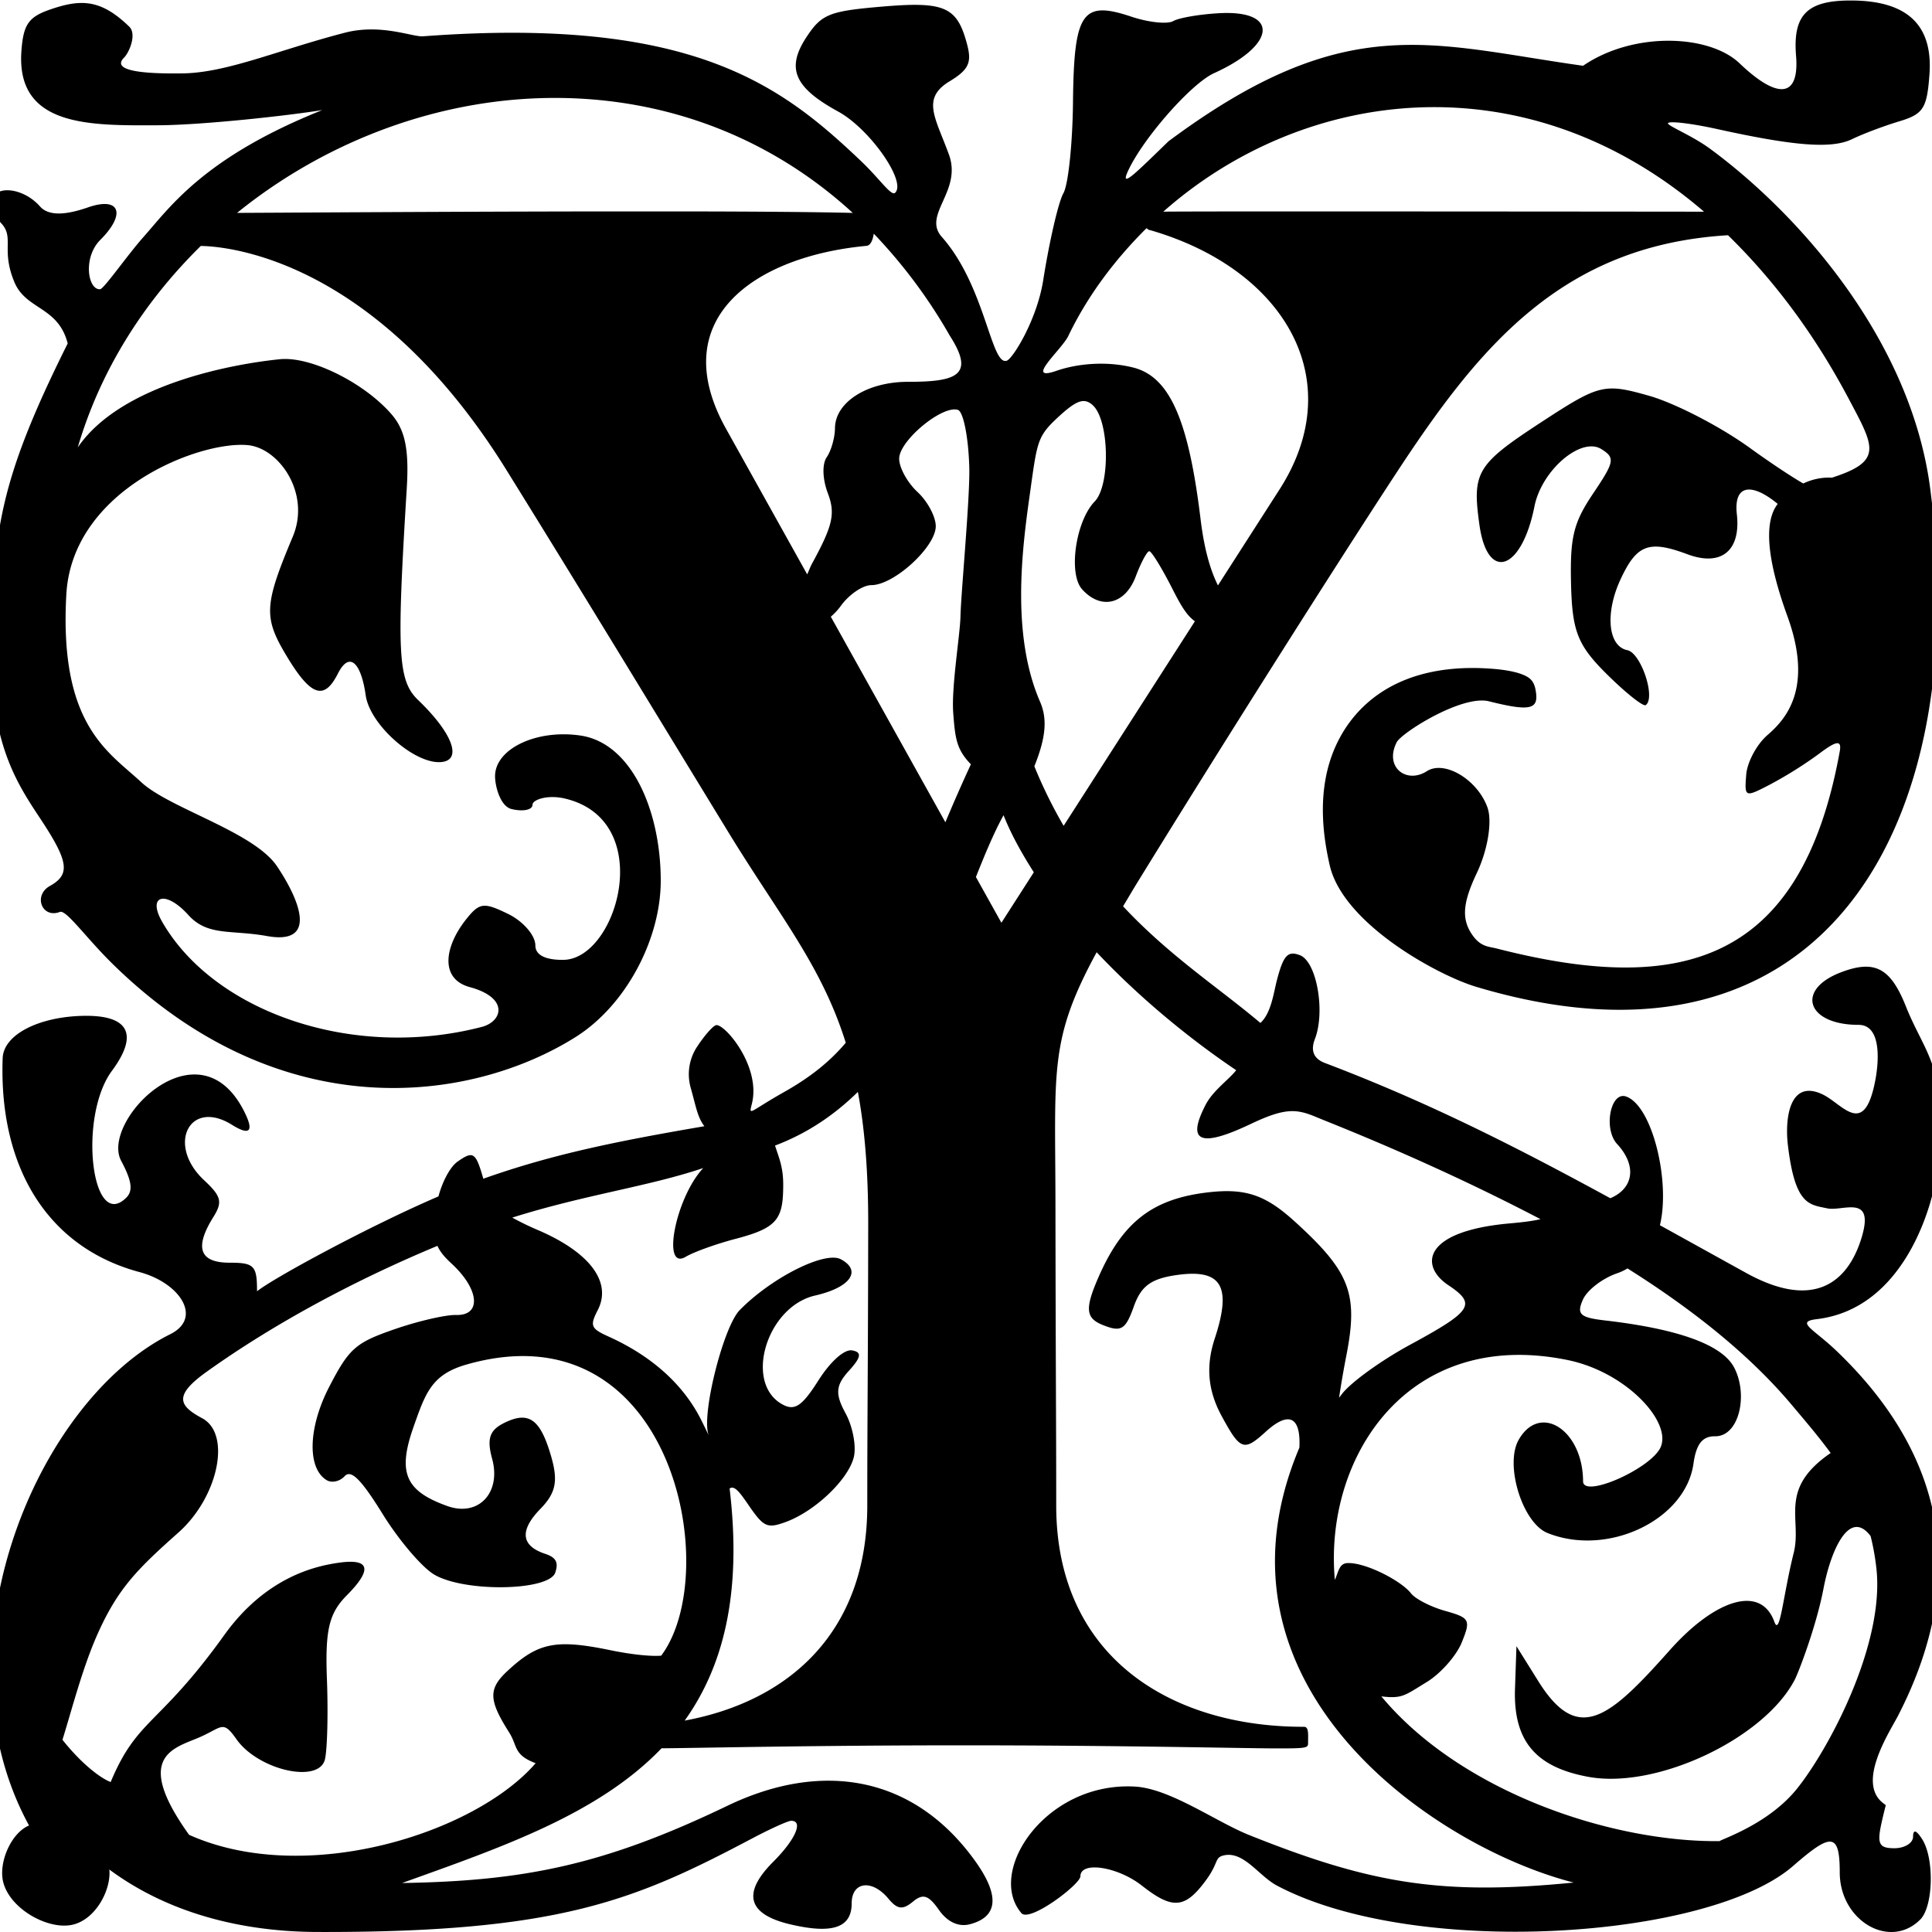 <svg viewBox="0 0 1000 1000"><path d="M958.73.26c-23.3-.2-30.83 7.23-29.09 28.67 1.75 21.5-9.25 22.95-29.25 3.84-15.73-15.03-55-16.53-81 1.27-78.9-11.05-122.53-29.34-214.53 39.05-15.6 15.04-25.39 25.2-21.18 15.8 7.55-16.82 32.8-45.63 44.73-51.03 32.14-14.53 33.83-32.65 2.91-31.04-10.24.54-21.08 2.39-24.08 4.1-3 1.72-12.77.68-21.7-2.31-25.43-8.52-29.69-2.26-30.16 44.25-.22 21.6-2.46 42.83-4.98 47.19-2.51 4.35-7.22 24.63-10.45 45.07-3.24 20.44-15.63 40.34-18.78 41.55-8.2 3.14-11.02-38.48-33.7-64.05-10.19-11.5 10.6-23.58 3.71-42.58-6.89-19.01-14.46-28.98.24-37.9 9.92-6.02 11.67-9.66 9.16-19.14-5.19-19.6-11.49-22.38-44.4-19.55-27.06 2.32-30.97 3.91-38.8 15.83-10.56 16.07-6.3 26.02 16.44 38.45 16.38 8.94 35.6 36.4 29.46 42.08-2 1.86-8.03-7.34-17.55-16.38-40.8-38.75-86.6-75.13-226.76-64.64-5.52.41-21.78-6.7-40.5-1.85-34.73 9.01-60.94 20.73-83.92 21.04-13.64.18-38.37-.13-30.33-8.16 2.74-2.75 6.64-12.16 2.7-16C52.05-.65 41.66-.48 26.01 4.9c-11.28 3.88-13.94 7.8-14.93 21.58-2.83 39.53 36.02 38.48 70.8 38.36 22.9-.09 67.97-5.06 84.96-7.88C105.73 81.4 88.16 107 74.2 122.74c-8.36 9.42-20.44 26.86-22.4 26.97-6.4.35-8.97-16.47.14-25.57 13.49-13.47 10.09-22.5-6.32-16.82-9.24 3.2-19.78 5.36-24.93-.48-9.2-10.45-25.37-11.34-24.9-1.37.18 3.62 3.02 8.13 4.84 10.08 6.97 7.49-.28 13.55 6.86 30.56 6.03 14.34 22.65 12.45 27.55 31.67C-1.35 250.63-3.36 276-4.42 334.68c-.9 49.02 12.59 69.9 24.98 88.58 15.04 22.66 16.02 29.3 5.27 35.31-8.78 4.92-4.12 17 5.18 13.44 3.25-1.25 13.51 13.37 27.05 26.69 87.53 86.14 186.2 71.83 239.87 38.07 26.18-16.47 44.07-50.75 44.07-80.9 0-36-14.93-71.21-41.53-75.15-22.75-3.37-44.23 6.86-44.23 21.05 0 5.04 2.63 15.58 8.57 17 5.95 1.42 10.81.43 10.81-2.2 0-2.64 7.75-5.37 16.75-3.25 47.66 11.2 27.35 82.87-.56 83.49-6.49.14-14.71-1.14-14.71-7.48 0-5.17-6.33-12.49-14.06-16.26-12.62-6.17-14.83-5.9-21.62 2.57-11.4 14.23-13.98 31.04 1.79 35.3 20.4 5.53 16.93 17.8 6.12 20.6-67.09 17.37-138.62-7.92-165.36-54.35-7.89-13.7 1.6-16.77 13.55-3.55 10 11.05 21.91 7.49 40.69 10.86 26.86 4.82 16.5-19.24 5.19-36.09-12.06-17.96-55.67-29.93-70.38-43.63-16.85-15.68-42.5-29.36-38.69-97.13 3.07-54.4 69.1-79.58 93.92-77.25 16.22 1.53 32.68 24.95 23.3 47.34-14.9 35.52-15.23 41.78-3.21 61.8 12.5 20.8 19.41 23.2 26.5 9.2 6.22-12.32 12.15-5.14 14.44 11.15 2.2 15.56 26.18 36.4 39.7 34.48 10.28-1.45 4.89-15.27-12.48-31.94-10.54-10.11-11.28-23.63-5.98-109.4 1.26-20.34-.8-30.44-7.87-38.6-14.24-16.44-41.91-30.1-57.75-28.5-22.25 2.22-81.84 12.25-104.66 45.65 12.02-40.81 34.79-75.83 63.67-104.27 11.66.16 89.4 5.02 158.25 116.02 41 66.1 72.3 117.8 114.7 187.2 26.57 43.49 48.35 69.1 60.9 109.2-8 9.48-18.03 17.7-32.06 25.59-18 10.14-18.22 12.8-16.5 5.83 4.71-19.28-14.08-41.22-18.5-40.54-1.56.24-5.94 5.18-9.76 10.98a25.84 25.84 0 0 0-3.36 21.7c2.76 9.86 3.42 14.87 7 19.64-45.52 7.8-78.5 14.45-114.41 27.17-2.96-10.27-4.4-13.31-8.28-11.85-1.32.5-2.94 1.52-4.98 2.94-3.86 2.68-7.81 10.1-9.97 18.06-35.89 15.43-84.97 42.03-93.9 49.1 0-13.27-1.45-14.78-14.2-14.78-15.57 0-18.33-7.74-8.43-23.6 4.9-7.83 4.16-10.77-4.74-19.06-19.68-18.34-7.58-42.43 14.41-28.7 8.8 5.5 11.9 4 6.16-7.23-23.8-46.63-74.35 5.52-63.54 25.83 5.36 10.05 6.35 15.42 2.72 19.04-18.1 18.11-24.98-41.93-7.5-65.57 13.74-18.6 9-28.58-13.52-28.5-23.07.1-42.57 9.23-43.02 21.97-2.02 56.04 22.9 97.83 70.85 110.68 20.96 5.61 32.8 23.72 15.94 32.12-69.49 34.66-123.01 163-73.14 254.32-9.27 3.85-15.8 19.03-13.42 29.07 3.35 14.14 23.68 25.46 36.42 22.17 11.82-3.05 19.6-18.26 18.56-28.45 31.39 23.23 69.94 32.21 107.56 32.32 125.31.37 164.45-16.32 225.23-48.45 9.47-5 18.53-9.1 20.13-9.1 6.46 0 2.21 9.72-9.26 21.2-16.26 16.26-13.33 27.17 8.7 32.38 21.89 5.18 31.88 1.79 31.88-10.82 0-11.3 10.52-12.67 19-2.46 4.61 5.57 7.42 5.93 12.62 1.62 5.28-4.39 8.12-3.51 13.55 4.23 4.37 6.25 10.17 8.92 16.02 7.4 14.43-3.78 15.77-14.6 2.59-32.91-31.3-43.5-78.45-52.25-128.12-28.4-63.6 30.55-104.84 38.95-168.36 39.97 51.06-18.36 101.44-35.48 134.28-69.73 18.91-.13 78.4-1.54 156.06-1.54 80.07 0 144.23 1.53 160.89 1.59 16.66.05 17.7-.17 17.7-2.62 0-4.52.46-8.56-2.06-8.56-68.76.18-128.3-35.96-128.3-114.52 0-45.3-.3-71.12-.4-156.48-.08-69.36-3.35-84.47 21.33-129.9 22.1 23.48 47.9 44.66 72.22 61.05-3.7 4.82-12.01 10.51-15.8 17.86-9.3 18.01-4.62 23.25 23.28 9.99 17.87-8.5 23.72-7.92 34.14-3.52 7.25 3.07 58.3 22.64 115.89 52.77-4.2 1.01-9.9 1.66-15.98 2.2-45.13 4.02-46.6 22.03-31.78 31.93 14.78 9.87 12.55 13.35-19.79 30.9-14.95 8.1-30.82 19.6-35.26 25.52-.4.54-.98 1.26-1.45 1.87.99-6.64 2.25-14.03 3.85-22.25 6.15-31.71 1.74-43.04-26.84-69-15.17-13.8-25.53-17.27-44.77-15.05-28.8 3.33-44.3 15.33-56.8 44-7.07 16.21-6.63 21.1 2.25 24.66 9.54 3.82 11.77 2.5 16.07-9.58 3.84-10.81 9.12-14.55 23.07-16.4 22.49-2.96 27.68 6.14 18.82 33-4.7 14.3-3.57 26.95 3.6 40.15 9.64 17.74 11.45 18.4 22.75 8.11 12.16-11.06 18.26-7.64 17.46 8.21-52.4 123.97 70.64 206.96 141.96 225.1-68.77 6.85-105.49.45-168.15-24.67-16.95-6.8-40.62-23.91-58.78-24.99-46.33-2.74-77.26 44.02-58.92 65.48 4.28 5.01 30.55-14.95 30.55-19.06 0-7.97 19.28-5.03 31.85 4.85 15.95 12.55 22.38 11.96 33.35-3.1 6.58-9.03 4.1-11.5 9.17-12.6 10.26-2.2 18.05 10.74 27.33 15.65 71.56 37.91 223.58 27.88 267.24-10.19 19.52-17.02 24.09-17.5 24.09 3.36 0 25.04 25.88 40.21 41.66 24.43 6.81-6.8 7.38-31.73.96-41.67-3.07-4.74-4.62-5.12-4.67-1.17-.03 3.25-4.38 5.92-9.63 5.92-7.97 0-9.09-2.18-6.71-13.03.86-3.91 1.52-6.48 2.22-9.27l-1.59-1.22c-13.56-10.81 3.68-36.83 7.93-45.06 40.47-78.58 18.29-140.8-31.75-188.75-12.08-11.58-21.6-15.18-10.26-16.53 44.9-5.37 60.52-58.17 62.79-80.26 5.2-50.37-6.55-56.11-16.76-81.73-7.9-19.81-16.08-24.13-33.37-17.6-23.92 9.02-17.94 27.27 8.94 27.27 11.46 0 10.76 17.6 8.63 28.78-5.76 30.12-16.87 12.16-27.27 7.22-17.01-8.1-19.63 12.19-17.96 26.29 3.71 31.33 11.22 30.7 20.37 32.69 7.85 1.7 24.37-7.57 18 14.4-4.5 15.52-18.12 42.15-60.05 18.99-15.7-8.67-30.14-16.69-44.56-24.66 5.5-22.62-3.9-61.71-17.44-66.6-8.14-2.94-11.92 16.75-4.73 24.55 10.54 11.41 8.35 23.1-3.51 28.07-48.84-26.59-94.06-49.64-147.84-70.04-5.7-2.2-7.4-6.36-5.06-12.37 5.5-14.22.91-40.02-7.72-43.36-6.35-2.46-8.61.03-12 13.13-1.58 6.07-2.9 16.89-8.49 21.92-21.1-17.85-47.04-34.63-71.08-60.37 2.61-4.34 4.83-8.16 7.84-13.05 44.14-71.71 103.86-165.93 133.5-211.1 42.63-64.97 85.36-118.02 171.77-123.2 22.68 22.17 44.02 49.75 62.65 84.97 13 24.57 17.83 31.99-8.88 40.52-4.83-.25-9.82.64-14.82 3-6.17-3.54-16.86-10.62-27.85-18.56-15.18-10.96-38.55-23.03-51.94-26.83-23.28-6.6-25.73-6-55.81 13.66-33.5 21.89-35.86 25.8-32 53.22 4.15 29.67 21.85 23.69 28.47-9.63 3.73-18.78 24.18-36.25 34.67-29.63 7.17 4.51 6.8 6.44-4.3 22.96-10.21 15.18-12.01 22.6-11.43 46.95.59 24.45 3.45 31.65 18.54 46.59 9.8 9.72 18.87 16.91 20.13 15.98 5.27-3.87-2.5-27.03-9.54-28.43-10.03-2-11.65-19.22-3.45-36.8 8.36-17.93 14.66-20.27 34.54-12.85 17.48 6.52 27.71-1.75 25.6-20.68-1.77-15.87 8.08-16.19 21.15-5.38-6.78 8.7-6.34 26.87 5.03 58.16 13.33 36.7-.29 52.85-10.27 61.43-5.59 4.8-10.57 14.08-11.07 20.63-.9 11.8-.78 11.85 12.7 4.84a212 212 0 0 0 24.93-15.66c9.35-7.08 11.86-7.21 10.78-1.22-19.97 110.19-82.68 126.28-177.55 101.96-3.97-1.02-7.98-.8-12.14-6.38-6.17-8.3-5.7-16.79 1.8-32.59 5.75-12.1 8.14-26.9 5.53-34.12-5.2-14.37-22.23-24.54-31.33-18.7-10.62 6.8-22.2-2.11-15.6-15 2.47-4.83 33.74-24.69 47.8-21.15 20.37 5.11 25.33 4.28 24.34-4.06-.53-4.52-1.67-7.22-5.35-9.06-3.67-1.85-9.83-3.36-20.49-3.94-47.57-2.56-70.86 20.87-79.7 44.6-8.24 22.13-4.02 45.26-1.3 57.26 6.85 30.25 55.84 56.99 75.84 62.97 180.88 54.14 257.39-84.4 235-257.75-9.91-76.63-67.48-141.86-114.06-176.1-9.5-6.98-22.75-12.13-21.63-13.25 1.12-1.11 12.5.28 25.31 3.1 40.25 8.89 59.42 10.33 69.93 5.24 5.6-2.72 16.56-6.86 24.38-9.2 12.48-3.76 14.38-6.68 15.66-24.22C1000.56 13.11 987.4.49 958.73.26ZM277.15 50.9c57.99-2.4 116.67 15.69 164.24 59.3-19.24-.46-49.08-.72-87.02-.77h-43.02c-88.44.12-169.08.7-188.65.76 43.92-35.53 98.76-56.98 154.45-59.29Zm457.83 4.69c49.04-1.8 100.7 14.18 147.02 53.98-27.25-.03-158.42-.16-237.72-.13-25.24.02-37.76.06-42.16.12 36.03-31.9 83.02-52.15 132.86-53.97Zm-141.56 62.53c.63.38.86.9 2.08 1.05 69.32 20.12 103.14 77.5 66.8 134.14l-31.9 49.7c-4.05-8.21-7.12-18.94-9-34.4-6.08-50.09-15.57-73.4-34.62-78.31-12.92-3.33-28.1-2.48-40.05 1.66-16.9 5.84 2.85-11.05 6.19-18 10.01-20.86 24.05-39.5 40.5-55.84Zm-141.16 2.82a268.96 268.96 0 0 1 39.42 52.93c13.22 20.54 3.23 23.76-21.77 23.76-21.07 0-37.62 10.53-37.73 24-.03 4.88-1.95 11.63-4.25 15-2.47 3.6-2.23 11.28.58 18.73 3.95 10.5 2.58 16.62-8.13 36.23-1.12 2.05-1.61 3.7-2.58 5.7l-42.04-75.42c-31.74-56.94 15-89.24 72.79-94.62 2.15-.24 3.22-3.12 3.71-6.31Zm110.09 86.84a8.1 8.1 0 0 1 3.34 2.03c8.48 7.85 9.1 41.31.93 49.75-9.86 10.17-13.77 37.38-6.54 45.44 9.71 10.85 22.3 7.88 27.74-6.54 2.72-7.23 5.9-13.15 7.04-13.15 1.15 0 6.53 8.75 11.96 19.45 4.5 8.87 7.42 13.77 11.66 16.81l-67.94 105.87a242.4 242.4 0 0 1-15.16-30.82c6.33-15.68 6.6-25.02 2.9-33.53-14.78-34.08-9.37-77.9-5.44-105.86 4.04-28.71 3.76-31.05 14.83-41.3 7.2-6.67 11.24-9.1 14.68-8.15Zm-66.55 4.38c2.83.89 5.46 14.12 5.9 29.7.43 15.46-4.29 65.04-4.56 77.11-.23 9.85-4.76 36.57-3.75 50.08 1 13.52 1.81 18.94 9.14 26.56a871.55 871.55 0 0 0-13.2 30l-59.3-106.4a32.28 32.28 0 0 0 5.03-5.4c4.27-6.02 11.46-10.95 15.99-10.95 11.67 0 33.3-19.8 33.3-30.49 0-4.94-4.27-12.92-9.48-17.74-5.2-4.83-9.46-12.57-9.46-17.22 0-9.3 22.26-27.8 30.39-25.25Zm23.64 209.8c3.91 9.91 9.43 19.77 15.66 29.53l-16.77 26.13-13.2-23.68c4.67-11.74 9.27-22.86 14.3-31.98Zm-75.4 143.22c3.5 18.82 5.38 40.97 5.34 68.55-.1 76.97-.48 96.97-.48 145.53 0 65.87-40.93 101.44-94.51 111.32 19.88-27.84 29.78-65.56 23.25-120.13 2.48-1.73 5.14 1.78 9.74 8.49 7.86 11.45 9.66 12.3 19 8.96 15.17-5.42 32.57-21.88 35.52-33.6 1.42-5.64-.5-15.9-4.26-22.8-5.46-10.02-5.11-14.43 1.71-21.94 6.44-7.08 6.86-9.69 1.7-10.6-4.01-.7-11.2 5.7-17.44 15.53-8.43 13.28-12.23 15.86-18.48 12.51-20.3-10.87-8.42-50.7 16.82-56.45 18.17-4.13 24.32-12.83 13.27-18.75-8.23-4.41-35.83 9.46-52.34 26.3-8.37 8.52-19.65 53.02-16.28 64.18l.1.42a362.64 362.64 0 0 0-3.76-7.72c-9.17-18.32-25.58-33.1-47.97-43.19-9.17-4.13-9.76-5.57-5.58-13.68 7.39-14.36-3.87-29.63-30.33-41.16a146.93 146.93 0 0 1-13.92-6.72c37.76-11.9 70.2-16.01 98.86-25.65-14.32 15.27-21.73 53.42-9.08 45.93 4.23-2.5 15.87-6.69 25.88-9.3 21.66-5.67 24.59-10.18 24.59-28.08 0-8.87-2.07-13.54-4.24-20.18 17.17-6.5 31.1-16.23 42.88-27.77Zm-217.62 79.67c1.39 3.13 3.73 5.88 7.36 9.23 14.34 13.26 15.55 26.9 2.34 26.55-5.44-.15-19.89 3.2-32.1 7.44-20.02 6.94-23.33 9.87-33.6 29.7-10.92 21.1-11.53 42.07-1.4 48.32 2.63 1.63 6.84.74 9.33-1.99 3.34-3.65 8.53 1.5 19.77 19.66 8.38 13.53 20.4 27.62 26.73 31.3 15.84 9.2 59.38 8.43 62.56-1.11 1.76-5.3.4-7.82-5.25-9.7-12.51-4.16-13.34-12.08-2.43-23.29 7.93-8.15 9.21-14.29 5.63-26.82-5.64-19.73-11.64-24.02-24.54-17.56-7.45 3.73-8.9 8.17-6.09 18.5 4.8 17.58-7.11 30.17-23.13 24.46-21.76-7.76-25.87-17.21-17.67-40.64 6.3-17.98 9.52-27.43 27.4-32.58 106.85-30.75 133.32 107.44 100.9 150.65-5.13.46-15.29-.56-26.15-2.8-28.34-5.86-37.53-4.02-53.32 10.62-10.07 9.33-9.93 15.06.79 31.94 4.43 6.98 2.12 11.57 13.7 15.9-31.36 36.29-119.08 64.1-179.38 37.07-28.11-39.23-9.45-44.4 3.92-49.86 13.3-5.43 13.19-10.19 20.57.34 11.3 16.09 42.93 23.23 45.85 10.36 1.22-5.37 1.67-24.04 1-41.49-.96-25.4 1.09-34.04 10.32-43.34 13.4-13.5 11.93-19.17-4.37-16.82-11.89 1.72-37.47 7.32-59.08 37.41-34.02 47.4-44.9 42.87-58.8 76.08-5.74-2.2-15.64-10.09-24.95-21.88 4.85-15.51 10.38-37.33 18.25-54.92 10.57-23.63 20.84-33.72 41.75-52.32 20.64-18.35 27.54-51.03 12.32-59.18-12.15-6.5-14.9-11.75 2.33-24.07 36.27-25.91 78.54-48.15 119.44-65.16Zm615.98 11.69c31.63 19.9 62.04 43.38 84.85 70.45 7.29 8.65 14.16 16.7 20.3 25.08-27.4 18.76-14.71 34.03-19.12 51.65-5.6 22.4-7.16 43.65-10.03 35.71-7.09-19.6-31.03-11.3-54.17 14.74-31.24 35.13-47.39 49-67.96 16.08l-11.36-18.18-.75 21.95c-.91 26.92 10.48 40.62 37.97 45.67 35.43 6.52 90.97-19.84 106.8-50.22 1.94-3.7 11.15-27.55 14.9-47.2 3.95-20.62 13.63-41.51 24.4-27.18a125.86 125.86 0 0 1 3.07 17.47c3.87 38.66-24.1 91.74-40.91 112.94-14.6 18.4-38.5 26.11-40.34 27.46-56.02.63-133.9-25.42-175.07-74.92 10.81 1.3 12.02-.4 23.5-7.41 7.17-4.38 15.32-13.59 18.11-20.47 4.76-11.74 4.24-12.75-8.54-16.35-7.49-2.11-15.47-6.2-17.73-9.11-5.11-6.55-23.57-16.06-32.9-15.65-4.32.2-4.58 4.5-6.5 8.7-5.74-63.05 37.35-130.83 120.53-113.79 29.92 6.13 53.56 31.5 48.22 44.81-4.45 11.1-40.23 27.06-40.27 17.96-.11-26.53-22.24-40.84-33.31-21.53-7.4 12.9 1.9 43.06 14.9 48.28 31.08 12.5 71.48-6.7 75.55-35.9 1.42-10.16 4.62-14.23 11.15-14.16 12.6.15 17.3-21.7 9.84-35.7-6.25-11.7-28.74-19.86-66.94-24.28-12.81-1.48-14.64-3.23-11.27-10.77 2.2-4.94 10.2-11.08 17.78-13.64 1.78-.6 3.56-1.46 5.3-2.5Z"/></svg>
